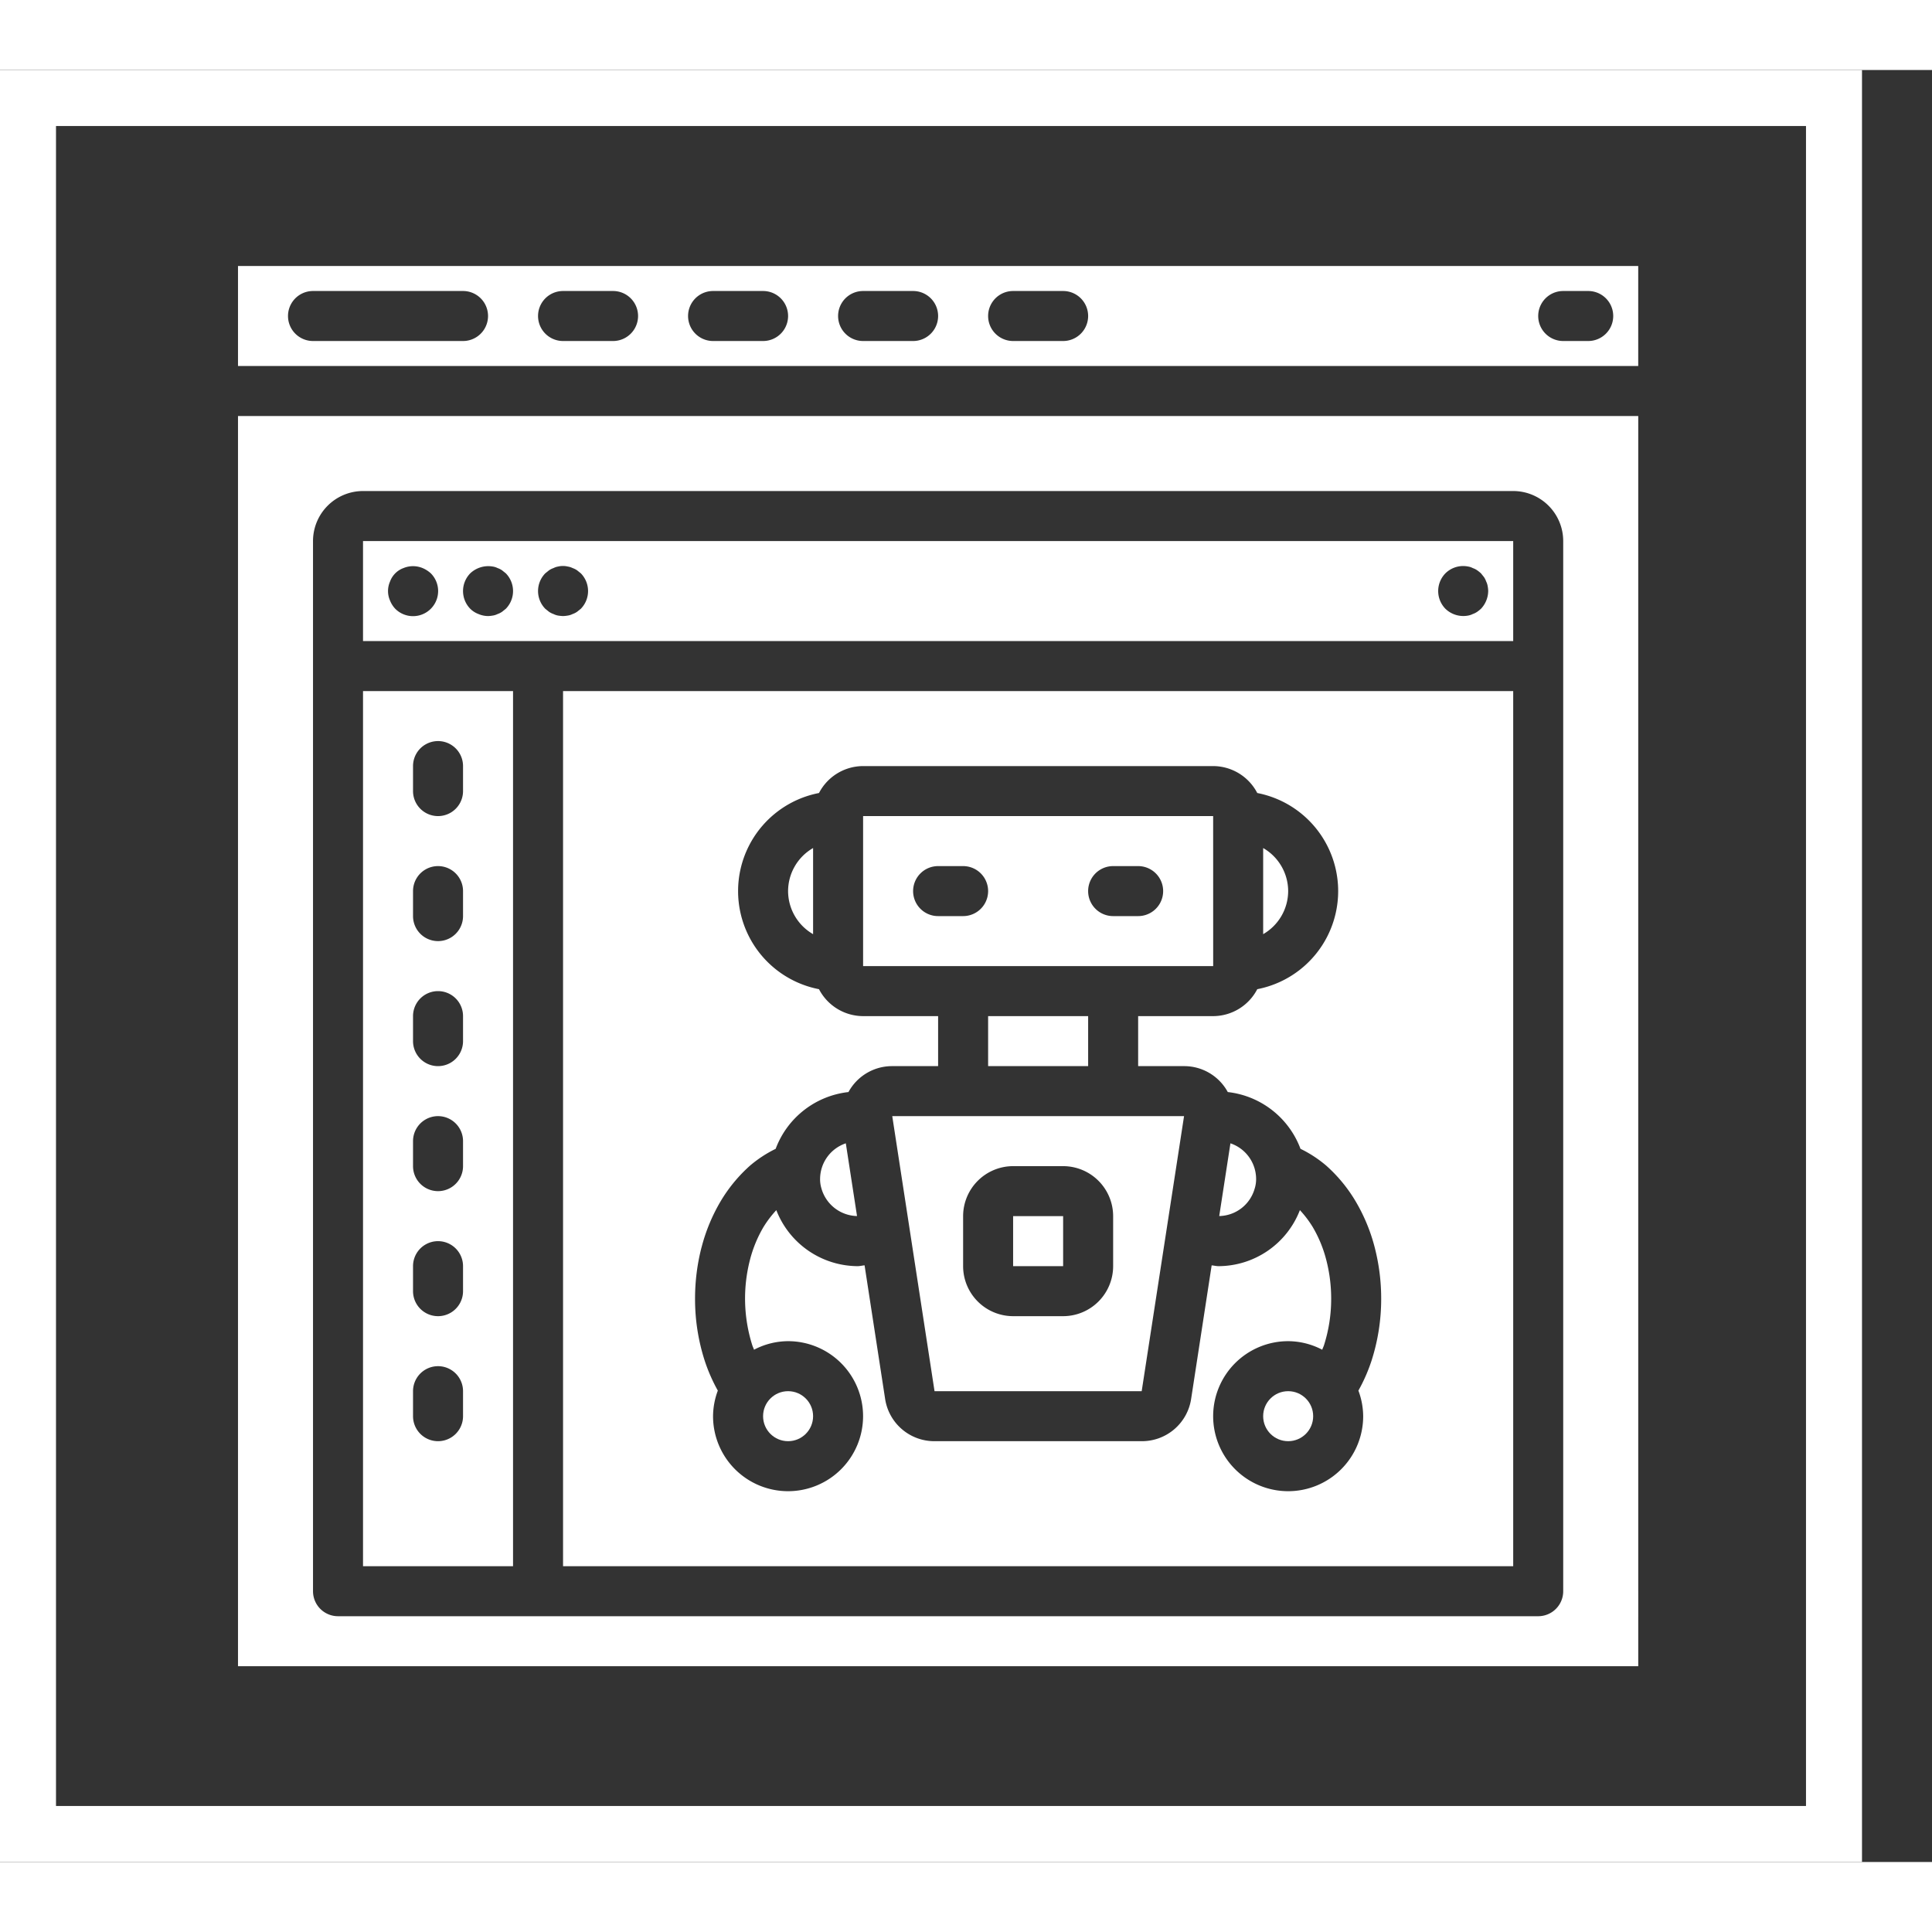 <svg width="29" height="29" viewBox="0 0 138 128" fill="none" xmlns="http://www.w3.org/2000/svg">
  <rect x="0" y="0" width="138" height="128" fill="#333333" stroke="none"/>
  <path xmlns="http://www.w3.org/2000/svg" d="M0 0h133v128H0zm4 4v120h125V4z" fill="#fff"/>
  <g fill="#fff" transform="translate(17 14) scale(1.786)" xmlns="http://www.w3.org/2000/svg">
    <path d="M30 30h4v2h-4zM56 0H0v4h56V0ZM9 3H3a1 1 0 1 1 0-2h6a1 1 0 1 1 0 2Zm6 0h-2a1 1 0 0 1 0-2h2a1 1 0 0 1 0 2Zm6 0h-2a1 1 0 0 1 0-2h2a1 1 0 0 1 0 2Zm6 0h-2a1 1 0 0 1 0-2h2a1 1 0 0 1 0 2Zm6 0h-2a1 1 0 0 1 0-2h2a1 1 0 0 1 0 2Zm21 0h-1a1 1 0 0 1 0-2h1a1 1 0 0 1 0 2Z"/>
    <circle cx="42" cy="46" r="1"/>
    <path d="M35 28h4l.001-.005L39 22H25v6h10Zm0-4h1a1 1 0 0 1 0 2h-1a1 1 0 0 1 0-2Zm-8 1a1 1 0 0 1 1-1h1a1 1 0 0 1 0 2h-1a1 1 0 0 1-1-1Zm15 0a1.993 1.993 0 0 0-1-1.722v3.444A1.993 1.993 0 0 0 42 25Zm-5.858 20v-.001L37.836 34h-11.67l1.691 11h8.285ZM29 38a2.002 2.002 0 0 1 2-2h2a2.002 2.002 0 0 1 2 2v2a2.002 2.002 0 0 1-2 2h-2a2.002 2.002 0 0 1-2-2v-2Zm11.656-1.087c.043-.133.064-.273.062-.413a1.51 1.51 0 0 0-1.027-1.413l-.448 2.909a1.504 1.504 0 0 0 1.413-1.083Z"/>
    <circle cx="22" cy="46" r="1"/>
    <path d="M22 25a1.993 1.993 0 0 0 1 1.722v-3.444A1.993 1.993 0 0 0 22 25ZM5 52h6V17H5v35Zm2-32a1 1 0 0 1 2 0v1a1 1 0 0 1-2 0v-1Zm0 5a1 1 0 0 1 2 0v1a1 1 0 0 1-2 0v-1Zm0 5a1 1 0 0 1 2 0v1a1 1 0 0 1-2 0v-1Zm0 5a1 1 0 0 1 2 0v1a1 1 0 0 1-2 0v-1Zm0 5a1 1 0 0 1 2 0v1a1 1 0 0 1-2 0v-1Zm0 5a1 1 0 0 1 2 0v1a1 1 0 0 1-2 0v-1ZM31 38h2v2h-2zM24.757 37.996l-.448-2.909A1.51 1.51 0 0 0 23.28 36.5c-.003.13.015.26.052.385a1.516 1.516 0 0 0 1.425 1.111ZM5 15h46v-4H5v4Zm43.29-2.71c.24-.236.58-.337.91-.27.063.01.123.03.18.06a.756.756 0 0 1 .18.09c.052.037.102.077.15.12l.12.15a.782.782 0 0 1 .09.18c.03.06.05.124.06.19.012.063.019.126.02.19a1.053 1.053 0 0 1-.29.71 1.534 1.534 0 0 1-.15.12.756.756 0 0 1-.18.09.66.66 0 0 1-.18.06 1.032 1.032 0 0 1-.91-.27 1.014 1.014 0 0 1 0-1.42Zm-36 0 .15-.12a.762.762 0 0 1 .18-.09.632.632 0 0 1 .18-.06.847.847 0 0 1 .39 0c.066.01.13.03.19.06a.756.756 0 0 1 .18.09l.15.12a1.014 1.014 0 0 1 0 1.42l-.15.12a.756.756 0 0 1-.18.09.62.62 0 0 1-.19.06A1.247 1.247 0 0 1 13 14a1.541 1.541 0 0 1-.2-.02.649.649 0 0 1-.18-.06.762.762 0 0 1-.18-.09l-.15-.12a1.014 1.014 0 0 1 0-1.42Zm-3 0a1.05 1.05 0 0 1 .9-.27c.066.01.13.03.19.06a.756.756 0 0 1 .18.09l.15.12a1.014 1.014 0 0 1 0 1.42l-.15.12a.756.756 0 0 1-.18.09.62.62 0 0 1-.19.06A1.247 1.247 0 0 1 10 14a1 1 0 0 1-.38-.08.94.94 0 0 1-.33-.21 1.014 1.014 0 0 1 0-1.42Zm-3.21.33a.904.904 0 0 1 .54-.54 1 1 0 0 1 .76 0c.12.05.233.122.33.21a1.004 1.004 0 0 1-1.42 1.42 1.034 1.034 0 0 1-.21-.33.942.942 0 0 1 0-.76Z"/>
    <path d="M13 52h38V17H13v35Zm5.542-12.763a7.113 7.113 0 0 1 .759-1.83 6.036 6.036 0 0 1 1.184-1.434c.31-.263.652-.487 1.018-.665a3.523 3.523 0 0 1 2.912-2.271A1.982 1.982 0 0 1 26.166 32H28v-2h-3a1.994 1.994 0 0 1-1.764-1.077 3.996 3.996 0 0 1 0-7.846A1.994 1.994 0 0 1 25 20h14a1.994 1.994 0 0 1 1.764 1.077 3.996 3.996 0 0 1 0 7.846A1.994 1.994 0 0 1 39 30h-3v2h1.834a1.983 1.983 0 0 1 1.751 1.037 3.525 3.525 0 0 1 2.908 2.27c.368.178.71.402 1.022.666.464.412.862.893 1.178 1.426a7.07 7.07 0 0 1 .764 1.836c.176.678.265 1.375.263 2.075a8.06 8.06 0 0 1-.377 2.443 6.75 6.75 0 0 1-.534 1.224c.123.327.188.673.191 1.023a3 3 0 1 1-3-3c.475.003.942.12 1.362.342.022-.063.053-.123.073-.187a6.09 6.09 0 0 0 .285-1.845 6.17 6.17 0 0 0-.198-1.566 5.05 5.05 0 0 0-.542-1.312 4.233 4.233 0 0 0-.511-.673A3.503 3.503 0 0 1 39.218 40c-.095 0-.185-.025-.278-.032l-.82 5.336A1.99 1.99 0 0 1 36.141 47h-8.284a1.99 1.99 0 0 1-1.977-1.696l-.821-5.337c-.094.008-.185.033-.28.033a3.51 3.51 0 0 1-3.25-2.24 4.317 4.317 0 0 0-.516.68c-.239.408-.42.848-.537 1.305a6.194 6.194 0 0 0 .087 3.402c.02.067.052.129.075.195.42-.222.887-.339 1.361-.342a3 3 0 1 1-3 3c.003-.35.068-.696.191-1.023a6.757 6.757 0 0 1-.536-1.231 8.03 8.03 0 0 1-.375-2.436c-.001-.7.086-1.396.262-2.073Z"/>
    <path d="M56 6H0v50h56.001V6Zm-3 47a1 1 0 0 1-1 1H4a1 1 0 0 1-1-1V11a2.002 2.002 0 0 1 2-2h46a2.002 2.002 0 0 1 2 2v42Z"/>
  </g>
</svg>